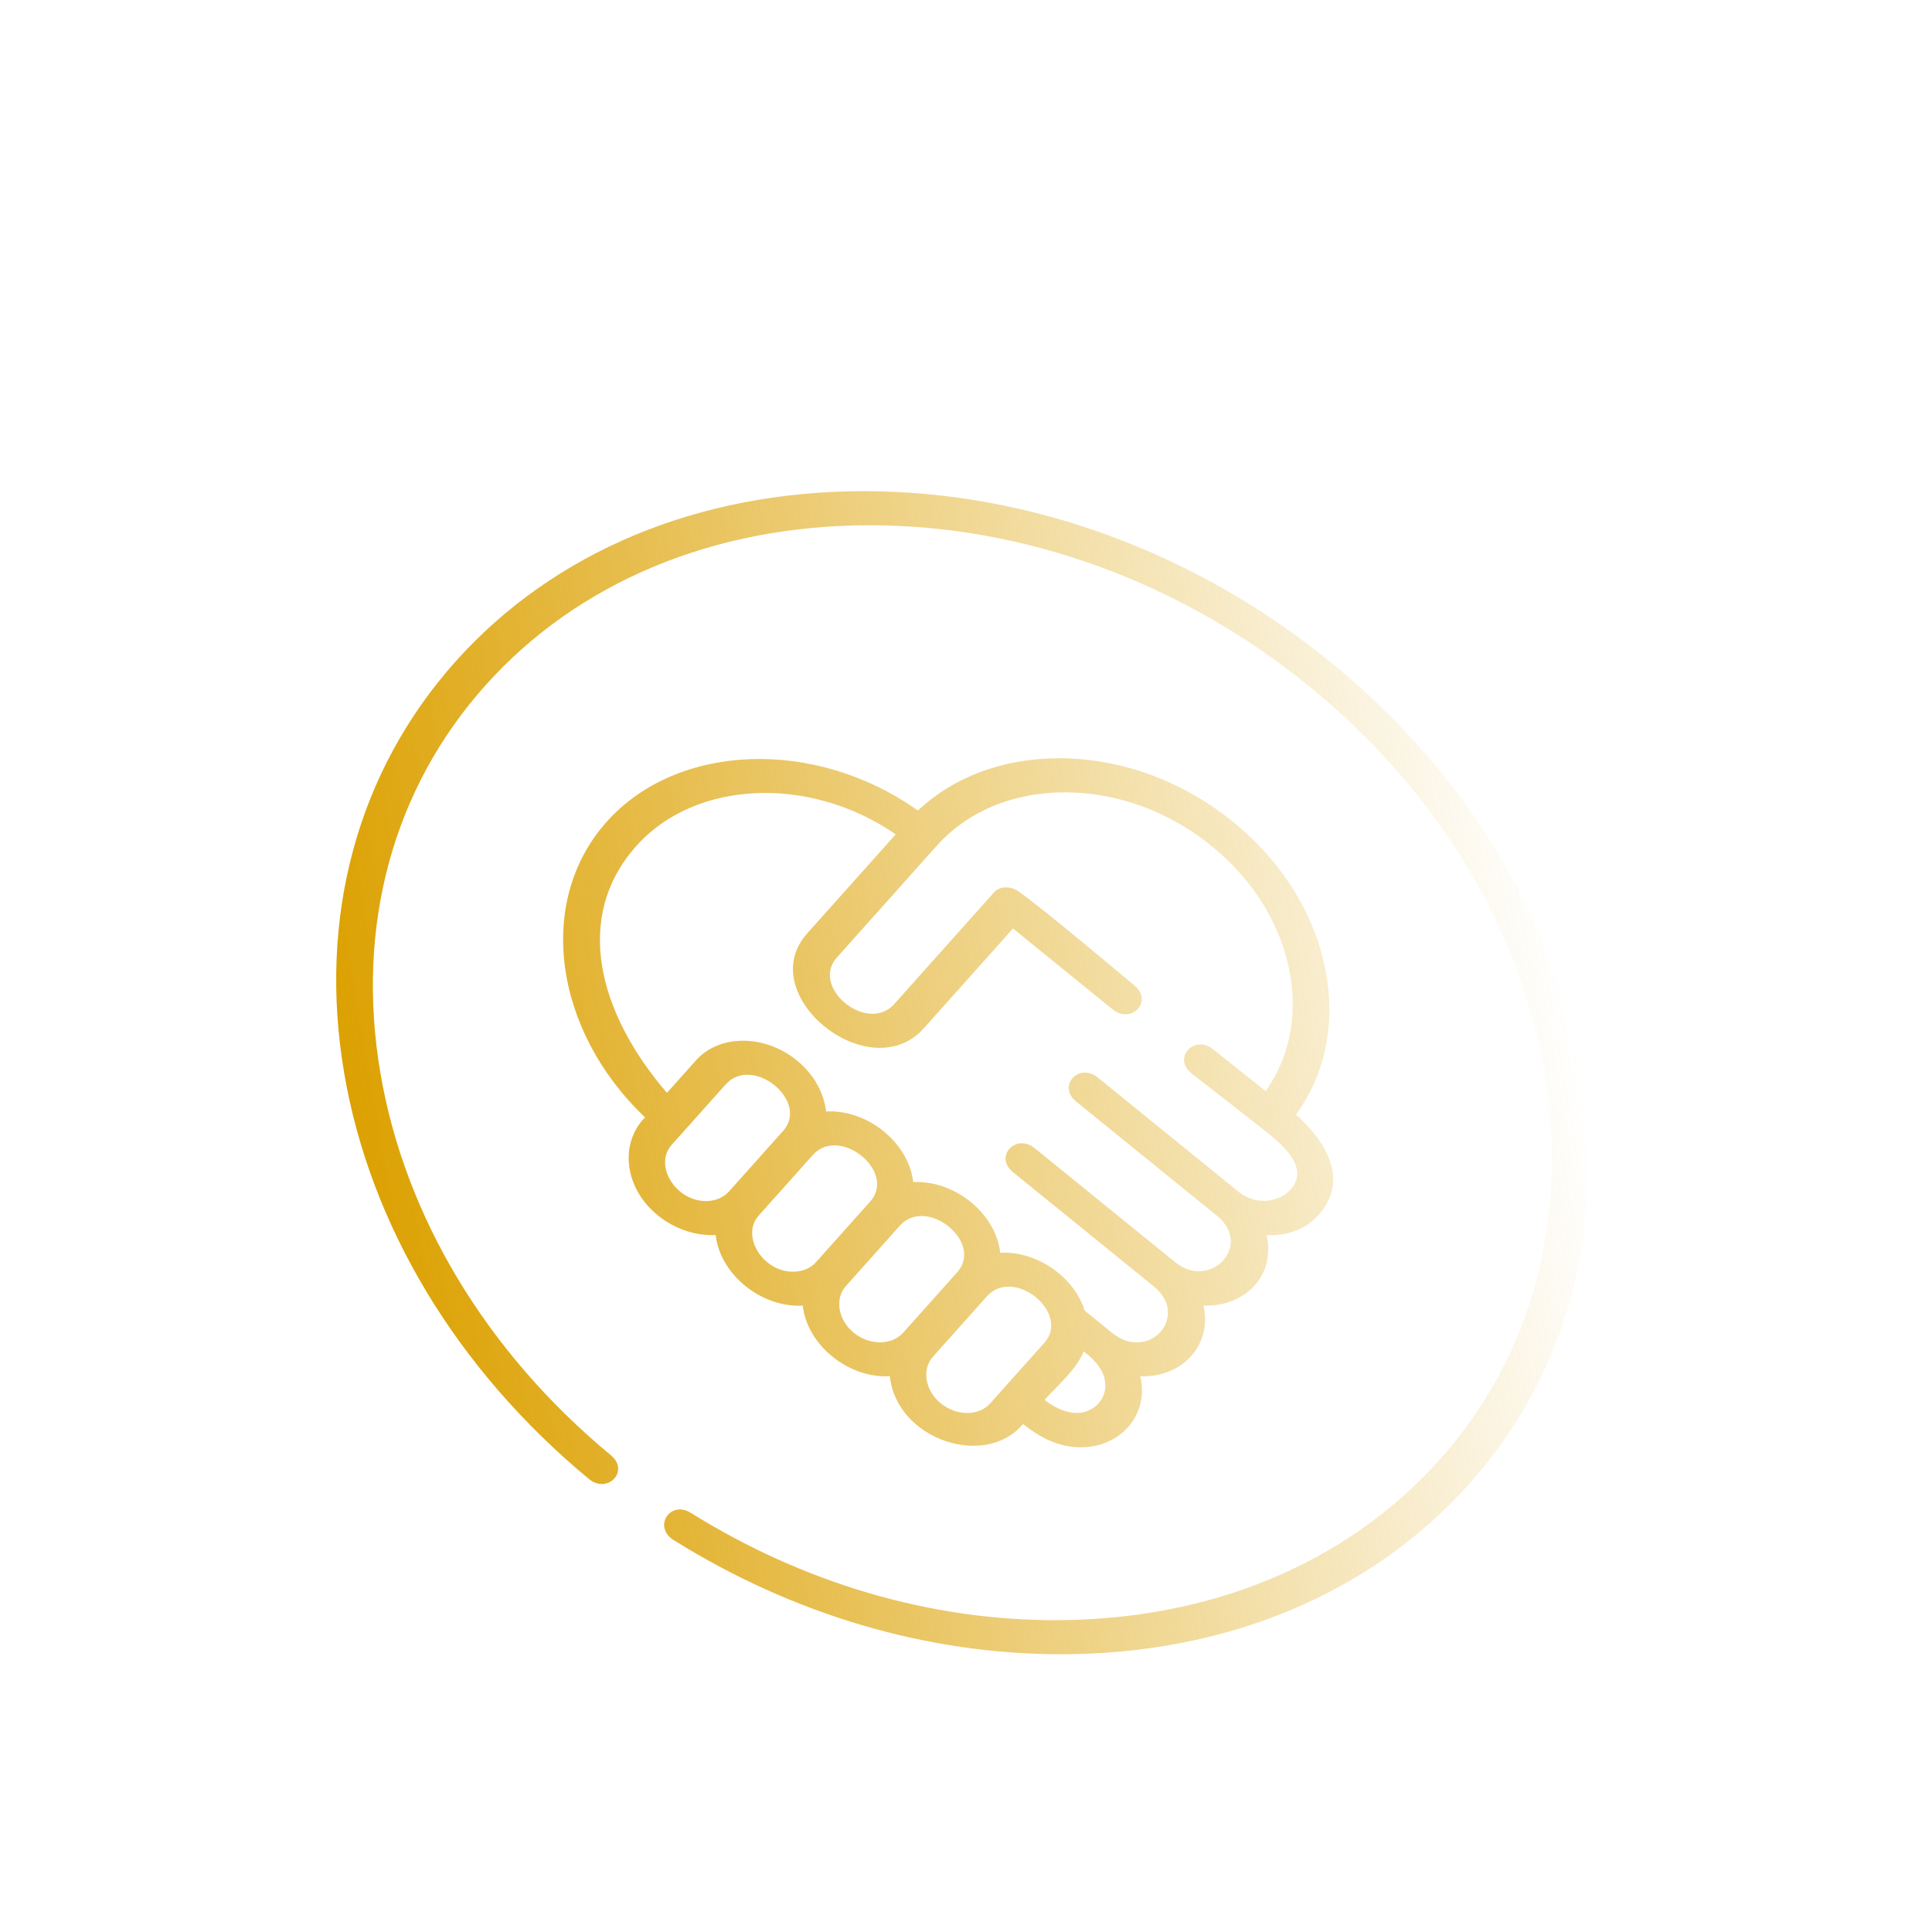 <?xml version="1.0" encoding="UTF-8" standalone="no"?>
<svg
   xmlns:dc="http://purl.org/dc/elements/1.1/"
   xmlns:cc="http://creativecommons.org/ns#"
   xmlns:rdf="http://www.w3.org/1999/02/22-rdf-syntax-ns#"
   xmlns:svg="http://www.w3.org/2000/svg"
   xmlns="http://www.w3.org/2000/svg"
   xmlns:xlink="http://www.w3.org/1999/xlink"
   xmlns:sodipodi="http://sodipodi.sourceforge.net/DTD/sodipodi-0.dtd"
   xmlns:inkscape="http://www.inkscape.org/namespaces/inkscape"
   id="Layer_1"
   enable-background="new 0 0 512 512"
   height="512"
   viewBox="0 0 512 512"
   width="512"
   version="1.1"
   sodipodi:docname="fair-icon.svg"
   inkscape:version="0.92.5 (2060ec1f9f, 2020-04-08)">
  <defs
     id="defs11">
    <linearGradient
       inkscape:collect="always"
       id="linearGradient824">
      <stop
         style="stop-color:#dca101;stop-opacity:1;"
         offset="0"
         id="stop820" />
      <stop
         style="stop-color:#dca101;stop-opacity:0;"
         offset="1"
         id="stop822" />
    </linearGradient>
    <linearGradient
       inkscape:collect="always"
       xlink:href="#linearGradient824"
       id="linearGradient826"
       x1="-2.8421709e-14"
       y1="256"
       x2="512"
       y2="256"
       gradientUnits="userSpaceOnUse" />
    <linearGradient
       inkscape:collect="always"
       xlink:href="#linearGradient824"
       id="linearGradient818"
       gradientUnits="userSpaceOnUse"
       x1="-2.8421709e-14"
       y1="256"
       x2="512"
       y2="256" />
    <linearGradient
       inkscape:collect="always"
       xlink:href="#linearGradient824"
       id="linearGradient820"
       gradientUnits="userSpaceOnUse"
       x1="-2.8421709e-14"
       y1="256"
       x2="512"
       y2="256" />
  </defs>
  <sodipodi:namedview
     pagecolor="#ffffff"
     bordercolor="#666666"
     borderopacity="1"
     objecttolerance="10"
     gridtolerance="10"
     guidetolerance="10"
     inkscape:pageopacity="0"
     inkscape:pageshadow="2"
     inkscape:window-width="1415"
     inkscape:window-height="610"
     id="namedview9"
     showgrid="false"
     inkscape:zoom="0.4609375"
     inkscape:cx="-129.08475"
     inkscape:cy="256"
     inkscape:window-x="0"
     inkscape:window-y="38"
     inkscape:window-maximized="0"
     inkscape:current-layer="Layer_1" />
  <g
     id="g6"
     style="fill:url(#linearGradient826);fill-opacity:1"
     transform="matrix(0.64,0,0.102,0.602,65.085,130.169)">
    <path
       d="M 437.02,74.98 C 388.667,26.629 324.38,0 256,0 187.62,0 123.333,26.629 74.98,74.98 26.629,123.332 0,187.62 0,256 c 0,67.236 25.882,130.76 72.879,178.868 6.56,6.712 17.587,-3.463 10.729,-10.482 C 39.366,379.097 15,319.296 15,256 15,191.626 40.068,131.106 85.587,85.587 131.106,40.068 191.626,15 256,15 320.373,15 380.894,40.068 426.412,85.587 471.932,131.106 497,191.627 497,256 497,320.373 471.932,380.894 426.412,426.412 380.894,471.932 320.373,497 256,497 c -52.078,0 -101.658,-16.351 -143.381,-47.284 -7.537,-5.594 -16.816,6.205 -8.934,12.049 C 148.012,494.629 200.681,512 256,512 324.38,512 388.667,485.371 437.02,437.02 485.371,388.667 512,324.38 512,256 512,187.62 485.371,123.332 437.02,74.98 Z"
       id="path2"
       style="fill:url(#linearGradient818);fill-opacity:1"
       inkscape:connector-curvature="0" />
    <path
       d="m 385.647,145.525 c -18.028,-18.027 -41.997,-27.956 -67.492,-27.956 -23.067,0 -44.885,8.129 -62.184,23.029 -37.348,-32.119 -94.817,-29.891 -129.624,4.915 -35.212,35.213 -36.451,92.161 -4.875,130.13 -12.398,11.442 -13.723,31.022 -1.515,43.218 5.908,5.909 14.176,9.047 22.51,8.588 -0.955,17.331 13.751,32.052 31.098,31.098 -0.955,17.32 13.753,32.056 31.099,31.082 -1.564,28.119 33.256,40.779 51.797,21.019 4.804,4.608 10.487,8.95 18.68,10.014 17.989,2.335 34.405,-12.975 33.236,-31.051 17.168,0.765 32.164,-13.855 31.105,-31.098 4.671,0.199 9.469,-0.735 14.009,-2.854 11.162,-5.206 17.804,-16.208 17.093,-28.185 7.572,0.422 15.283,-2.029 21.271,-7.322 C 409,305 402.461,286.94 391.22,274.436 c 14.486,-17.175 22.384,-38.688 22.384,-61.418 0,-25.496 -9.929,-49.464 -27.957,-67.493 z M 140.808,312.499 c -12.582,0 -19.187,-15.791 -10.245,-24.734 l 26.62,-26.62 c 13.182,-13.182 33.695,7.288 20.491,20.49 l -26.621,26.621 c -2.736,2.736 -6.375,4.243 -10.245,4.243 z m 31.098,31.098 c -12.582,0 -19.189,-15.791 -10.246,-24.734 l 26.621,-26.62 c 13.182,-13.182 33.704,7.279 20.491,20.49 l -26.62,26.621 c -2.737,2.736 -6.376,4.243 -10.246,4.243 z m 20.852,26.853 c -5.539,-5.538 -5.55,-14.94 0,-20.49 l 26.62,-26.62 c 13.182,-13.182 33.694,7.286 20.491,20.49 l -26.62,26.62 c -5.649,5.651 -14.842,5.651 -20.491,0 z m 31.097,31.098 c -5.546,-5.566 -5.582,-14.909 0,-20.49 l 26.62,-26.621 c 13.198,-13.195 33.702,7.284 20.49,20.491 l -26.62,26.62 c -5.648,5.65 -14.84,5.65 -20.49,0 z m 69.484,-8.395 c -0.453,3.785 -2.418,7.204 -5.533,9.628 -7.001,5.448 -14.862,2.827 -20.733,-2.746 6.515,-6.515 15.185,-13.154 19.62,-21.363 4.107,3.796 7.354,8.58 6.646,14.481 z m 89.935,-85.308 c -4.131,4.131 -14.273,7.524 -21.28,0.527 -16.672,-16.658 -33.534,-33.535 -50.272,-50.273 -6.638,-6.634 -17.546,3.667 -10.607,10.607 16.757,16.757 33.535,33.491 50.271,50.27 13.038,13.075 -8.075,32.908 -20.491,20.491 -16.757,-16.757 -33.513,-33.514 -50.27,-50.271 -6.638,-6.634 -17.546,3.667 -10.607,10.607 16.738,16.738 33.627,33.587 50.271,50.271 13.024,13.056 -7.393,33.488 -20.464,20.514 l -9.885,-9.885 c -2.019,-15.054 -15.762,-26.304 -30.891,-25.459 0.967,-17.307 -13.77,-32.049 -31.083,-31.082 0.962,-17.315 -13.763,-32.075 -31.113,-31.097 0.457,-8.1 -2.397,-16.353 -8.571,-22.528 -11.498,-11.495 -30.206,-11.497 -41.704,0.001 l -14.315,14.315 c -22.627,-34.757 -26.84,-77.199 4.692,-108.732 28.946,-28.946 76.652,-31.221 108.168,-5.055 l -43.629,43.629 c -26.902,26.904 14.898,68.511 41.704,41.705 l 43.891,-43.892 35.617,35.637 c 6.635,6.639 17.545,-3.663 10.609,-10.604 0,0 -33.839,-35.362 -41.531,-41.511 -2.959,-2.367 -7.323,-2.107 -9.998,0.565 l -49.195,49.196 c -13.194,13.199 -33.7,-7.282 -20.491,-20.49 l 49.17,-49.17 c 15.194,-15.195 35.397,-23.563 56.886,-23.563 21.489,0 41.69,8.368 56.886,23.563 15.194,15.194 23.563,35.396 23.563,56.885 0,18.855 -6.448,36.716 -18.292,51.076 L 361.457,245.7 c -6.635,-6.639 -17.545,3.663 -10.609,10.604 6.941,6.545 27.195,26.036 27.195,26.036 5.274,5.337 15.624,15.827 5.231,25.505 z"
       id="path4"
       style="fill:url(#linearGradient820);fill-opacity:1"
       inkscape:connector-curvature="0" />
  </g>
</svg>

